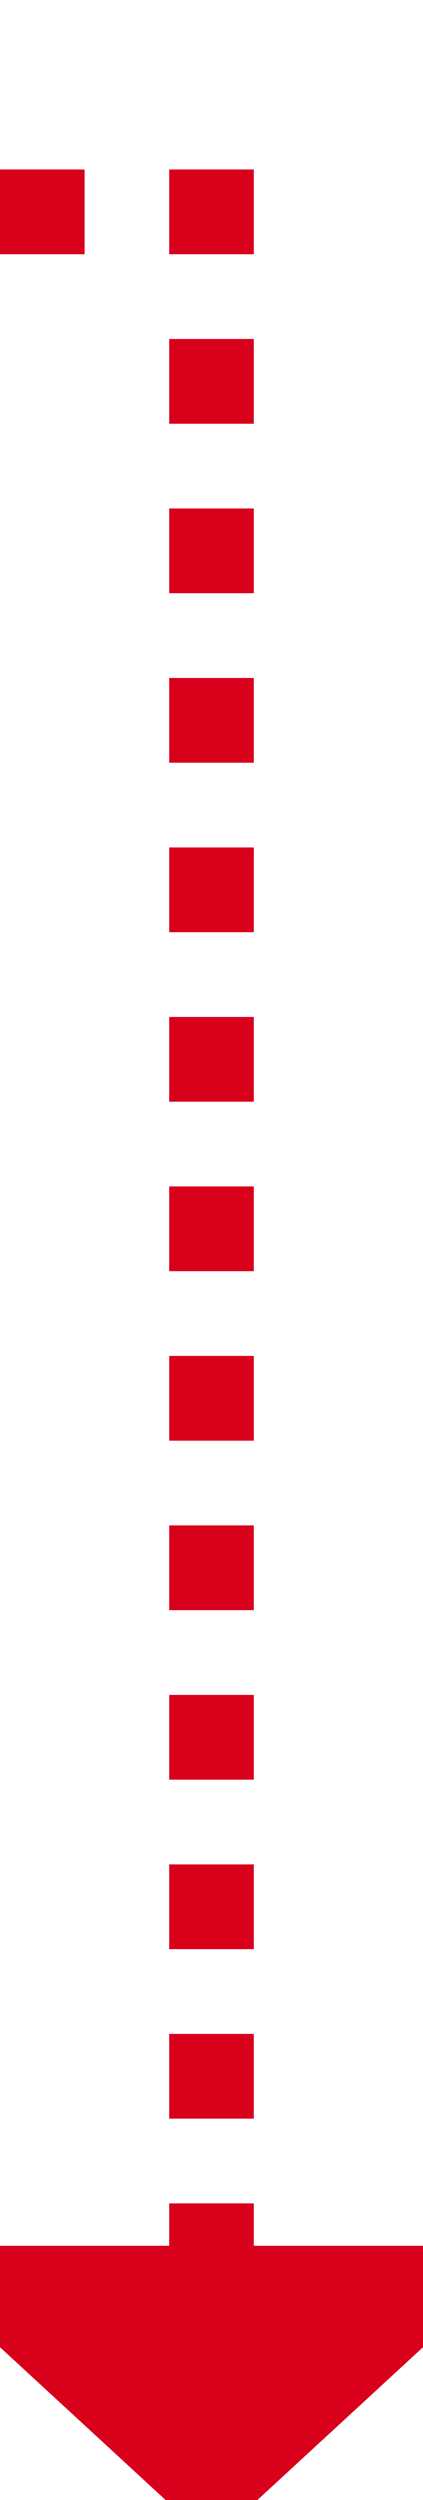 ﻿<?xml version="1.0" encoding="utf-8"?>
<svg version="1.1" xmlns:xlink="http://www.w3.org/1999/xlink" width="10px" height="59px" preserveAspectRatio="xMidYMin meet" viewBox="3224 1129  8 59" xmlns="http://www.w3.org/2000/svg">
  <path d="M 3160 1081  L 3160 1134  L 3228 1134  L 3228 1183  " stroke-width="2" stroke-dasharray="2,2" stroke="#d9001b" fill="none" />
  <path d="M 3220.4 1182  L 3228 1189  L 3235.6 1182  L 3220.4 1182  Z " fill-rule="nonzero" fill="#d9001b" stroke="none" />
</svg>